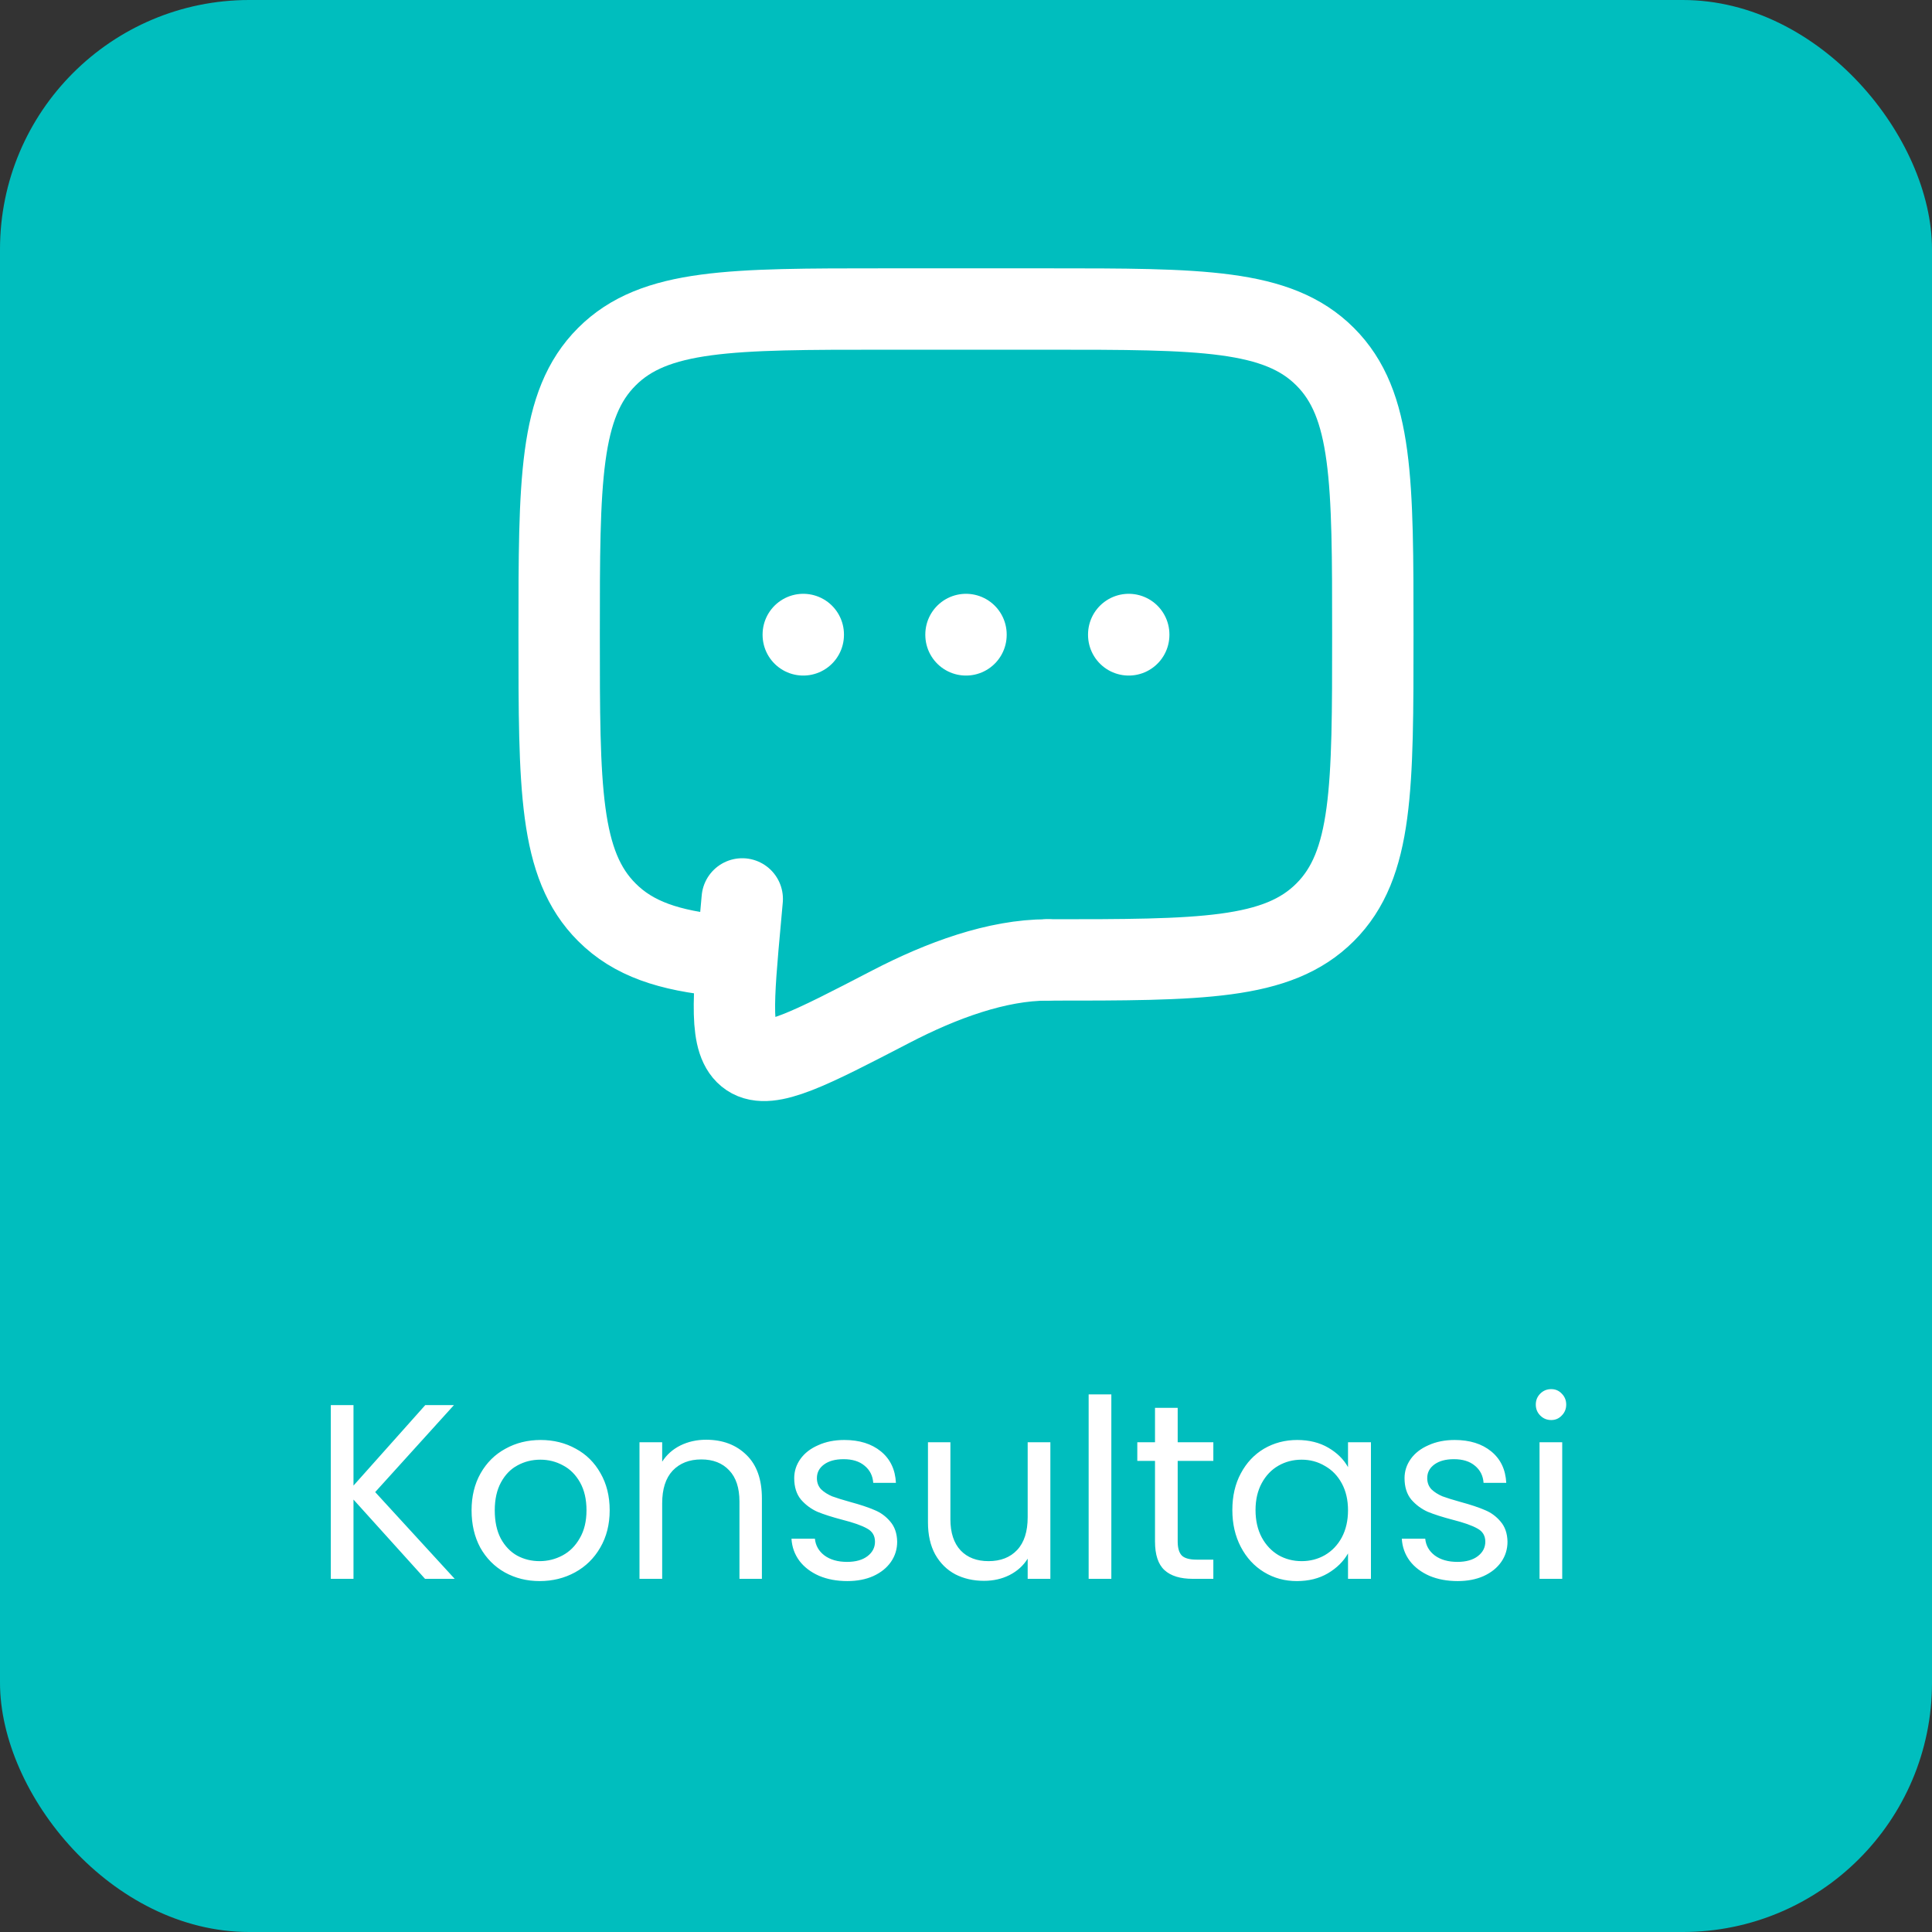 <svg width="93" height="93" viewBox="0 0 93 93" fill="none" xmlns="http://www.w3.org/2000/svg">
<rect x="0" y="0" width="93" height="93" fill="#333333" stroke="none"/>
<rect width="93" height="93" rx="12" fill="#00BEBE"/>
<path d="M50.416 46.208C57.801 46.208 61.495 46.208 63.788 43.913C66.083 41.62 66.083 37.926 66.083 30.542C66.083 23.157 66.083 19.463 63.788 17.17C61.495 14.875 57.801 14.875 50.416 14.875H42.583C35.198 14.875 31.505 14.875 29.212 17.17C26.916 19.463 26.916 23.157 26.916 30.542C26.916 37.926 26.916 41.62 29.212 43.913C30.491 45.194 32.204 45.76 34.75 46.009" stroke="white" stroke-width="3.917" stroke-linecap="round" stroke-linejoin="round"/>
<path d="M46.5 30.542V30.561M38.667 30.542V30.561M54.333 30.542V30.561M50.417 46.208C47.996 46.208 45.329 47.188 42.895 48.451C38.982 50.481 37.026 51.498 36.062 50.85C35.099 50.203 35.281 48.196 35.647 44.183L35.729 43.271" stroke="white" stroke-width="3.917" stroke-linecap="round"/>
<path d="M20.46 76L17.016 72.184V76H15.924V67.636H17.016V71.512L20.472 67.636H21.852L18.06 71.824L21.888 76H20.46ZM25.976 76.108C25.36 76.108 24.8 75.968 24.296 75.688C23.8 75.408 23.408 75.012 23.12 74.5C22.84 73.98 22.7 73.38 22.7 72.7C22.7 72.028 22.844 71.436 23.132 70.924C23.428 70.404 23.828 70.008 24.332 69.736C24.836 69.456 25.4 69.316 26.024 69.316C26.648 69.316 27.212 69.456 27.716 69.736C28.22 70.008 28.616 70.4 28.904 70.912C29.2 71.424 29.348 72.02 29.348 72.7C29.348 73.38 29.196 73.98 28.892 74.5C28.596 75.012 28.192 75.408 27.68 75.688C27.168 75.968 26.6 76.108 25.976 76.108ZM25.976 75.148C26.368 75.148 26.736 75.056 27.08 74.872C27.424 74.688 27.7 74.412 27.908 74.044C28.124 73.676 28.232 73.228 28.232 72.7C28.232 72.172 28.128 71.724 27.92 71.356C27.712 70.988 27.44 70.716 27.104 70.54C26.768 70.356 26.404 70.264 26.012 70.264C25.612 70.264 25.244 70.356 24.908 70.54C24.58 70.716 24.316 70.988 24.116 71.356C23.916 71.724 23.816 72.172 23.816 72.7C23.816 73.236 23.912 73.688 24.104 74.056C24.304 74.424 24.568 74.7 24.896 74.884C25.224 75.06 25.584 75.148 25.976 75.148ZM33.987 69.304C34.787 69.304 35.435 69.548 35.931 70.036C36.427 70.516 36.675 71.212 36.675 72.124V76H35.595V72.28C35.595 71.624 35.431 71.124 35.103 70.78C34.775 70.428 34.327 70.252 33.759 70.252C33.183 70.252 32.723 70.432 32.379 70.792C32.043 71.152 31.875 71.676 31.875 72.364V76H30.783V69.424H31.875V70.36C32.091 70.024 32.383 69.764 32.751 69.58C33.127 69.396 33.539 69.304 33.987 69.304ZM40.787 76.108C40.283 76.108 39.831 76.024 39.431 75.856C39.031 75.68 38.715 75.44 38.483 75.136C38.251 74.824 38.123 74.468 38.099 74.068H39.227C39.259 74.396 39.411 74.664 39.683 74.872C39.963 75.08 40.327 75.184 40.775 75.184C41.191 75.184 41.519 75.092 41.759 74.908C41.999 74.724 42.119 74.492 42.119 74.212C42.119 73.924 41.991 73.712 41.735 73.576C41.479 73.432 41.083 73.292 40.547 73.156C40.059 73.028 39.659 72.9 39.347 72.772C39.043 72.636 38.779 72.44 38.555 72.184C38.339 71.92 38.231 71.576 38.231 71.152C38.231 70.816 38.331 70.508 38.531 70.228C38.731 69.948 39.015 69.728 39.383 69.568C39.751 69.4 40.171 69.316 40.643 69.316C41.371 69.316 41.959 69.5 42.407 69.868C42.855 70.236 43.095 70.74 43.127 71.38H42.035C42.011 71.036 41.871 70.76 41.615 70.552C41.367 70.344 41.031 70.24 40.607 70.24C40.215 70.24 39.903 70.324 39.671 70.492C39.439 70.66 39.323 70.88 39.323 71.152C39.323 71.368 39.391 71.548 39.527 71.692C39.671 71.828 39.847 71.94 40.055 72.028C40.271 72.108 40.567 72.2 40.943 72.304C41.415 72.432 41.799 72.56 42.095 72.688C42.391 72.808 42.643 72.992 42.851 73.24C43.067 73.488 43.179 73.812 43.187 74.212C43.187 74.572 43.087 74.896 42.887 75.184C42.687 75.472 42.403 75.7 42.035 75.868C41.675 76.028 41.259 76.108 40.787 76.108ZM50.561 69.424V76H49.469V75.028C49.261 75.364 48.969 75.628 48.593 75.82C48.225 76.004 47.817 76.096 47.369 76.096C46.857 76.096 46.397 75.992 45.989 75.784C45.581 75.568 45.257 75.248 45.017 74.824C44.785 74.4 44.669 73.884 44.669 73.276V69.424H45.749V73.132C45.749 73.78 45.913 74.28 46.241 74.632C46.569 74.976 47.017 75.148 47.585 75.148C48.169 75.148 48.629 74.968 48.965 74.608C49.301 74.248 49.469 73.724 49.469 73.036V69.424H50.561ZM53.496 67.12V76H52.404V67.12H53.496ZM56.69 70.324V74.2C56.69 74.52 56.758 74.748 56.894 74.884C57.03 75.012 57.266 75.076 57.602 75.076H58.406V76H57.422C56.814 76 56.358 75.86 56.054 75.58C55.75 75.3 55.598 74.84 55.598 74.2V70.324H54.746V69.424H55.598V67.768H56.69V69.424H58.406V70.324H56.69ZM59.321 72.688C59.321 72.016 59.457 71.428 59.729 70.924C60.001 70.412 60.373 70.016 60.845 69.736C61.325 69.456 61.857 69.316 62.441 69.316C63.017 69.316 63.517 69.44 63.941 69.688C64.365 69.936 64.681 70.248 64.889 70.624V69.424H65.993V76H64.889V74.776C64.673 75.16 64.349 75.48 63.917 75.736C63.493 75.984 62.997 76.108 62.429 76.108C61.845 76.108 61.317 75.964 60.845 75.676C60.373 75.388 60.001 74.984 59.729 74.464C59.457 73.944 59.321 73.352 59.321 72.688ZM64.889 72.7C64.889 72.204 64.789 71.772 64.589 71.404C64.389 71.036 64.117 70.756 63.773 70.564C63.437 70.364 63.065 70.264 62.657 70.264C62.249 70.264 61.877 70.36 61.541 70.552C61.205 70.744 60.937 71.024 60.737 71.392C60.537 71.76 60.437 72.192 60.437 72.688C60.437 73.192 60.537 73.632 60.737 74.008C60.937 74.376 61.205 74.66 61.541 74.86C61.877 75.052 62.249 75.148 62.657 75.148C63.065 75.148 63.437 75.052 63.773 74.86C64.117 74.66 64.389 74.376 64.589 74.008C64.789 73.632 64.889 73.196 64.889 72.7ZM70.166 76.108C69.662 76.108 69.21 76.024 68.81 75.856C68.41 75.68 68.094 75.44 67.862 75.136C67.63 74.824 67.502 74.468 67.478 74.068H68.606C68.638 74.396 68.79 74.664 69.062 74.872C69.342 75.08 69.706 75.184 70.154 75.184C70.57 75.184 70.898 75.092 71.138 74.908C71.378 74.724 71.498 74.492 71.498 74.212C71.498 73.924 71.37 73.712 71.114 73.576C70.858 73.432 70.462 73.292 69.926 73.156C69.438 73.028 69.038 72.9 68.726 72.772C68.422 72.636 68.158 72.44 67.934 72.184C67.718 71.92 67.61 71.576 67.61 71.152C67.61 70.816 67.71 70.508 67.91 70.228C68.11 69.948 68.394 69.728 68.762 69.568C69.13 69.4 69.55 69.316 70.022 69.316C70.75 69.316 71.338 69.5 71.786 69.868C72.234 70.236 72.474 70.74 72.506 71.38H71.414C71.39 71.036 71.25 70.76 70.994 70.552C70.746 70.344 70.41 70.24 69.986 70.24C69.594 70.24 69.282 70.324 69.05 70.492C68.818 70.66 68.702 70.88 68.702 71.152C68.702 71.368 68.77 71.548 68.906 71.692C69.05 71.828 69.226 71.94 69.434 72.028C69.65 72.108 69.946 72.2 70.322 72.304C70.794 72.432 71.178 72.56 71.474 72.688C71.77 72.808 72.022 72.992 72.23 73.24C72.446 73.488 72.558 73.812 72.566 74.212C72.566 74.572 72.466 74.896 72.266 75.184C72.066 75.472 71.782 75.7 71.414 75.868C71.054 76.028 70.638 76.108 70.166 76.108ZM74.672 68.356C74.464 68.356 74.288 68.284 74.144 68.14C74 67.996 73.928 67.82 73.928 67.612C73.928 67.404 74 67.228 74.144 67.084C74.288 66.94 74.464 66.868 74.672 66.868C74.872 66.868 75.04 66.94 75.176 67.084C75.32 67.228 75.392 67.404 75.392 67.612C75.392 67.82 75.32 67.996 75.176 68.14C75.04 68.284 74.872 68.356 74.672 68.356ZM75.2 69.424V76H74.108V69.424H75.2Z" fill="white"/>
</svg>

